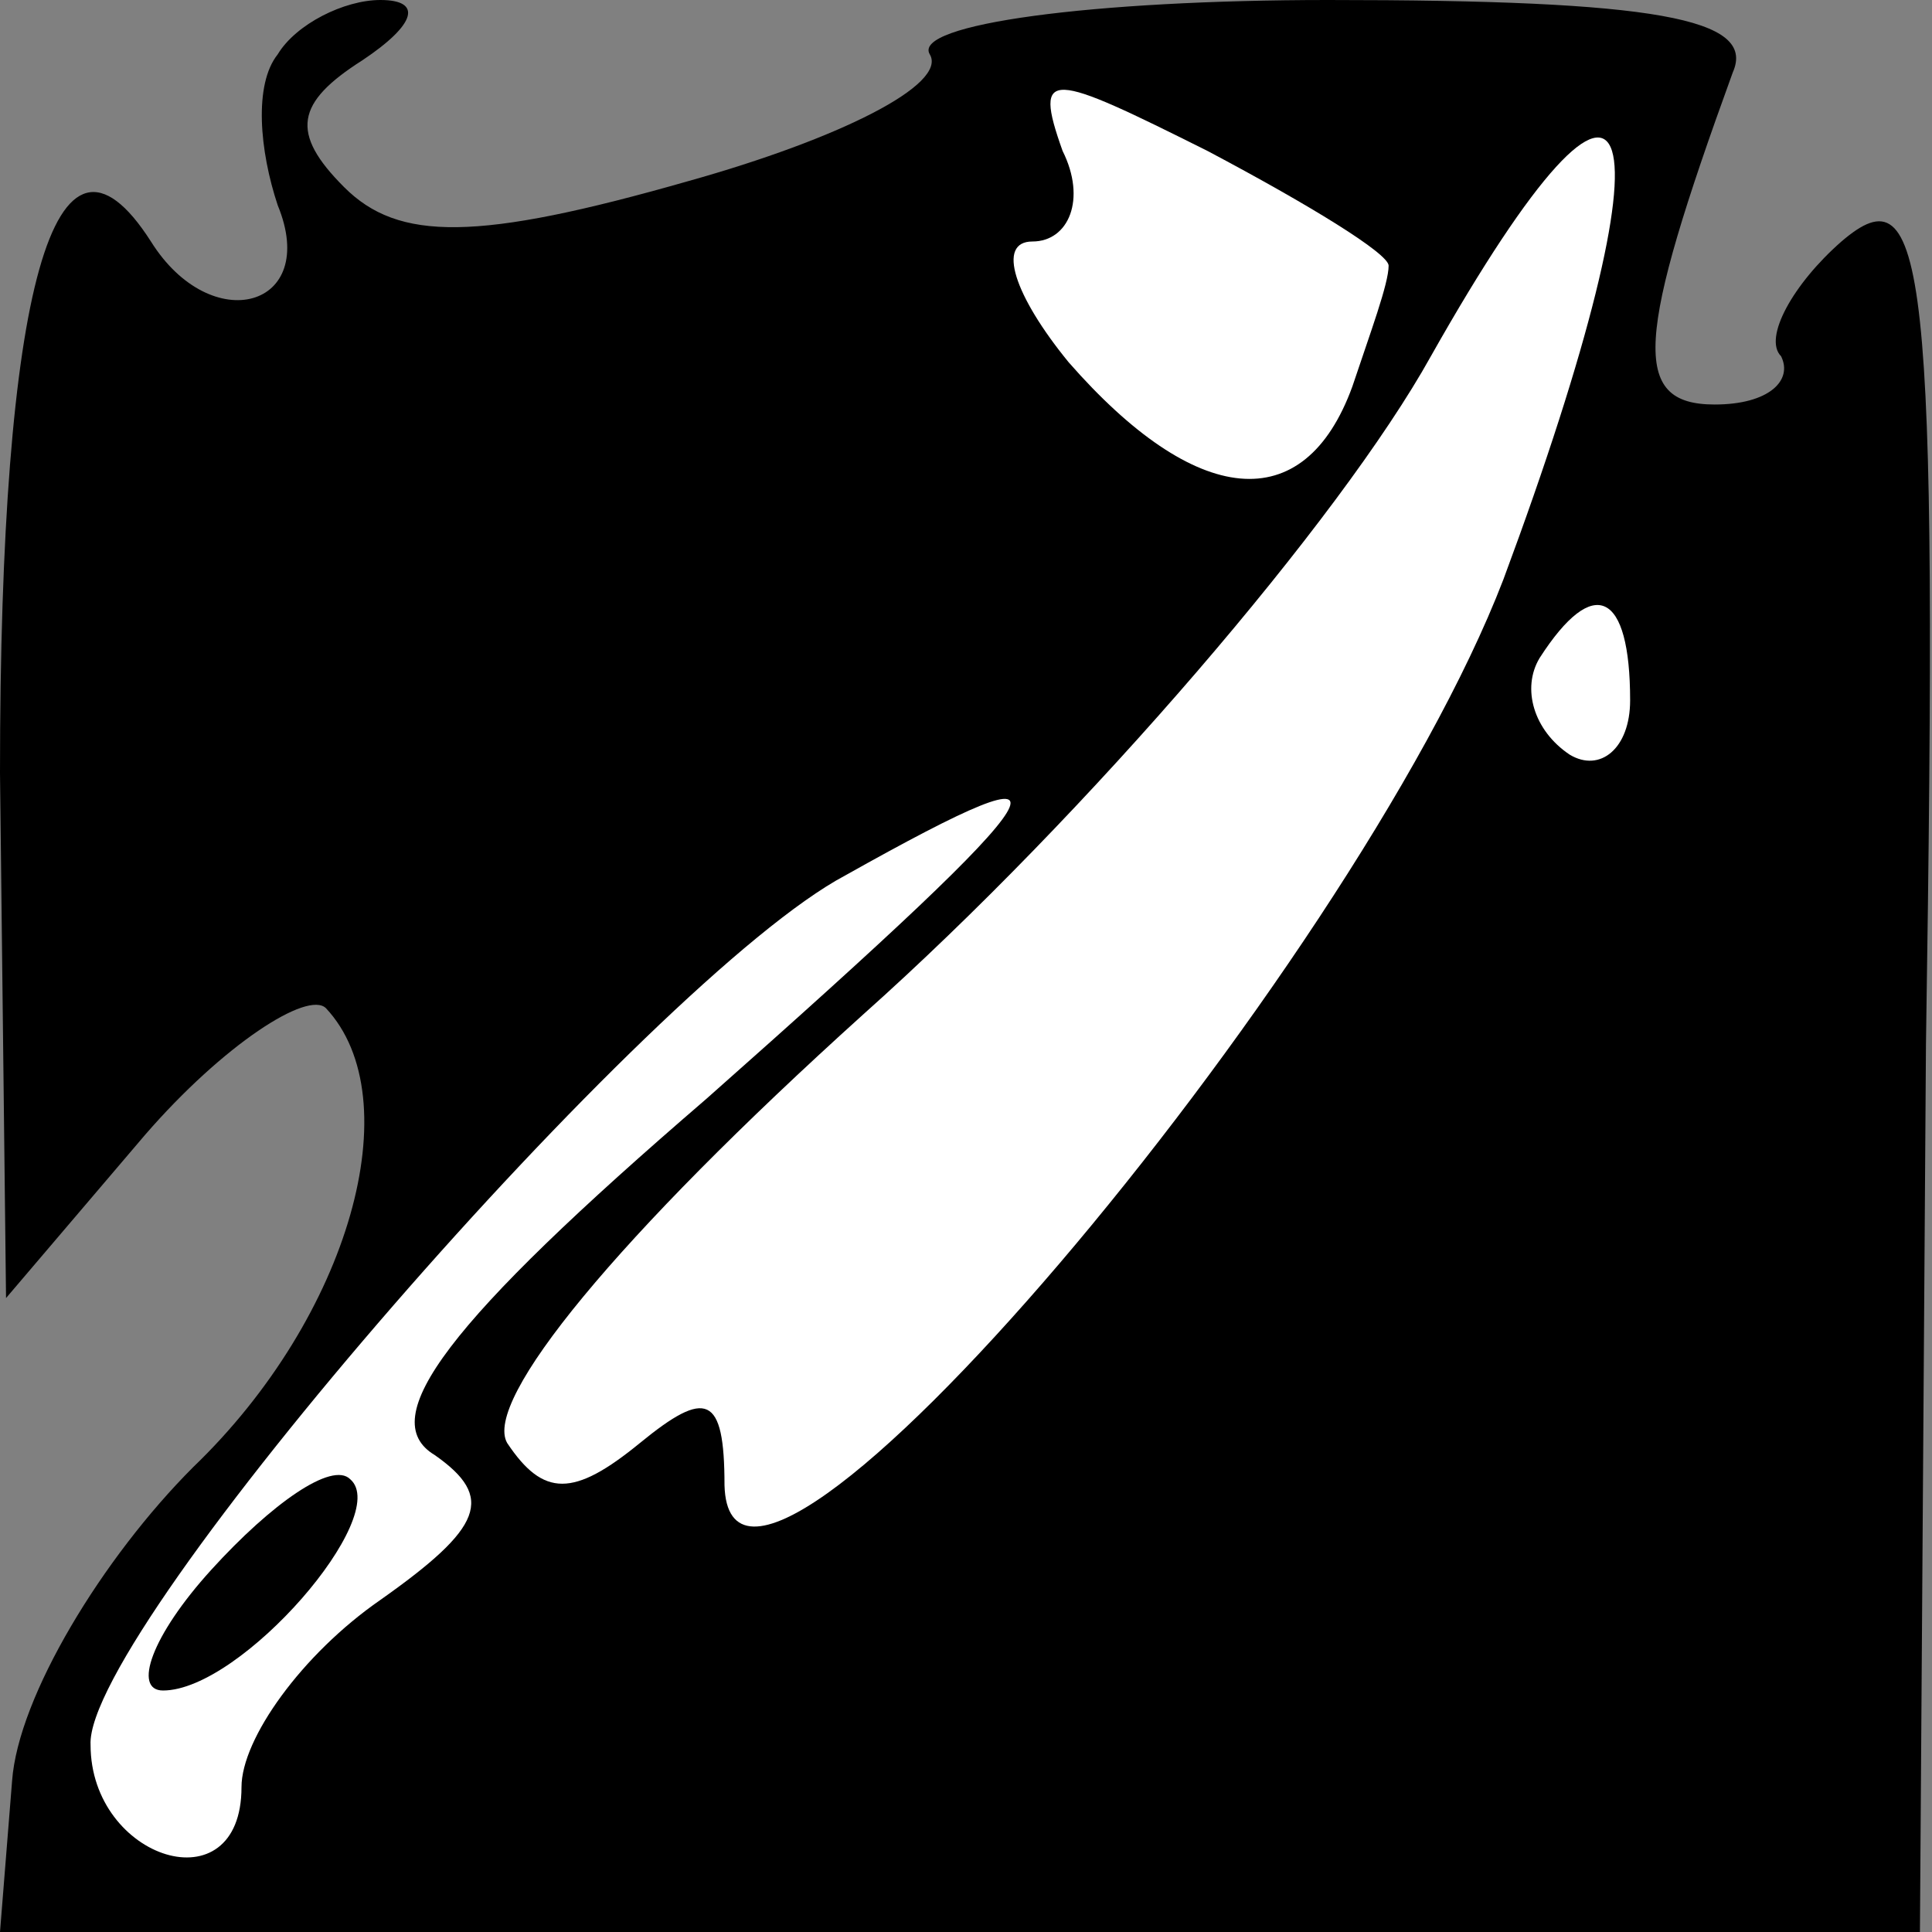 <?xml version="1.0" standalone="no"?>
<!DOCTYPE svg PUBLIC "-//W3C//DTD SVG 20010904//EN"
 "http://www.w3.org/TR/2001/REC-SVG-20010904/DTD/svg10.dtd">
<svg version="1.0" xmlns="http://www.w3.org/2000/svg"
 width="32pt" height="32pt" viewBox="0 0 32 32"
 preserveAspectRatio="xMidYMid meet">
<rect x="0" y="0" width="32" height="32" fill="#808080" stroke="none"/>
<g transform="translate(0,32) scale(0.1,-0.1)"
fill="#000000" stroke="none">
<path fill="#000000" stroke="none" d="M46 311 c-4 -5 -3 -16 0 -25 7 -17 -11
-22 -21 -6 -16 25 -25 -8 -25 -88 l1 -87 23 27 c13 15 27 24 30 21 14 -15 4
-51 -22 -76 -15 -15 -29 -38 -30 -52 l-2 -25 159 0 159 0 1 147 c2 130 0 145
-14 133 -8 -7 -13 -16 -10 -19 2 -4 -2 -8 -11 -8 -14 0 -13 11 3 55 4 9 -13
12 -67 12 -39 0 -69 -4 -66 -9 3 -5 -15 -14 -40 -21 -35 -10 -48 -10 -57 -1
-9 9 -8 14 3 21 9 6 10 10 3 10 -6 0 -14 -4 -17 -9z"/>
<path fill="#ffffff" stroke="none" d="M230 276 c0 -3 -3 -11 -6 -20 -8 -22
-26 -20 -47 4 -9 11 -12 20 -6 20 6 0 9 7 5 15 -5 14 -2 13 24 0 17 -9 30 -17
30 -19z"/>
<path fill="#ffffff" stroke="none" d="M249 224 c-25 -65 -128 -187 -129 -150
0 15 -3 16 -14 7 -11 -9 -16 -9 -22 0 -4 7 18 34 59 71 37 33 79 82 94 109 35
62 41 41 12 -37z"/>
<path fill="#ffffff" stroke="none" d="M270 204 c0 -8 -5 -12 -10 -9 -6 4 -8
11 -5 16 9 14 15 11 15 -7z"/>
<path fill="#ffffff" stroke="none" d="M117 138 c-43 -37 -55 -53 -45 -59 10
-7 8 -12 -9 -24 -13 -9 -23 -23 -23 -31 0 -20 -25 -12 -25 7 -1 19 93 127 125
144 41 23 38 17 -23 -37z"/>
<path fill="#000000" stroke="none" d="M35 60 c-10 -11 -13 -20 -8 -20 13 0
38 29 31 35 -3 3 -13 -4 -23 -15z"/>
</g>
</svg>
